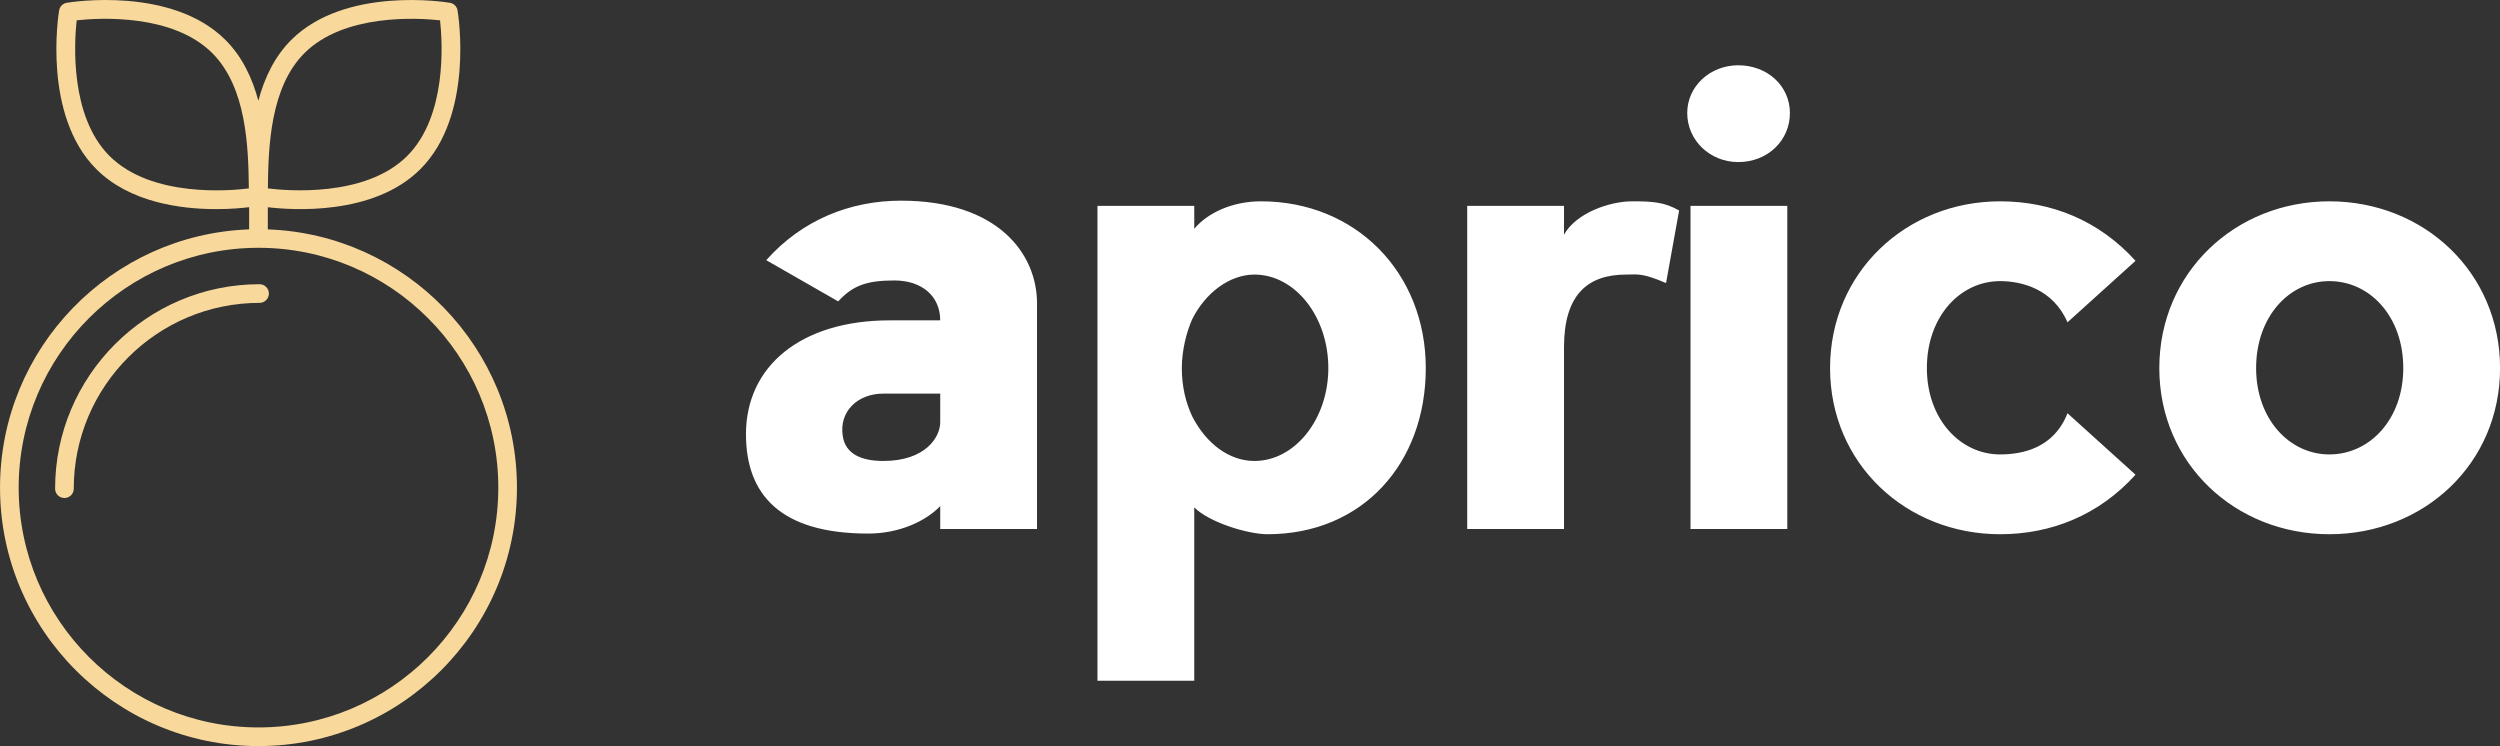 <svg width="268.105" height="80" viewBox="0 0 268.105 80" class="css-1j8o68f">
<rect x="0" y="0" width="268.105" height="80" fill="#333333" stroke="none"/>
<defs id="SvgjsDefs1456"></defs><g id="SvgjsG1457" featurekey="nRdZyp-0" transform="matrix(1,0,0,1,-22.279,-10.002)" fill="#f8d99b"><path xmlns="http://www.w3.org/2000/svg" d="M22.282,62.294c0,15.284,12.435,27.719,27.718,27.719s27.718-12.435,27.718-27.719c0-14.948-11.897-27.163-26.718-27.692  v-2.378c2.499,0.302,11.326,0.953,16.36-4.082c5.781-5.78,4.066-16.563,3.99-17.02c-0.07-0.422-0.4-0.752-0.822-0.822  c-0.456-0.077-11.238-1.792-17.021,3.99c-1.81,1.81-2.879,4.106-3.522,6.516c-0.643-2.409-1.712-4.706-3.523-6.516  c-5.783-5.783-16.564-4.068-17.021-3.99c-0.422,0.07-0.752,0.4-0.822,0.822c-0.076,0.456-1.791,11.239,3.99,17.02  c3.581,3.581,9.078,4.286,12.854,4.286c1.565,0,2.821-0.12,3.535-0.208v2.382C34.179,35.131,22.282,47.346,22.282,62.294z   M54.922,15.704c4.259-4.259,12.125-3.785,14.55-3.524c0.265,2.422,0.742,10.281-3.525,14.548  c-4.527,4.528-13.136,3.707-14.94,3.479C51.052,25.737,51.26,19.366,54.922,15.704z M75.718,62.294  c0,14.182-11.537,25.719-25.718,25.719S24.282,76.476,24.282,62.294c0-14.181,11.537-25.718,25.718-25.718  S75.718,48.113,75.718,62.294z M34.024,26.728c-4.258-4.257-3.787-12.123-3.524-14.548c2.426-0.264,10.291-0.733,14.549,3.524  c3.661,3.66,3.87,10.027,3.916,14.502C47.16,30.441,38.562,31.265,34.024,26.728z"></path><path xmlns="http://www.w3.org/2000/svg" d="M28.188,62.41c0,0.553,0.447,1,1,1s1-0.447,1-1c0-10.988,8.939-19.928,19.927-19.928c0.553,0,1-0.447,1-1s-0.447-1-1-1  C38.024,40.482,28.188,50.319,28.188,62.41z"></path></g><g id="SvgjsG1458" featurekey="Q4qmbg-0" transform="matrix(3.507,0,0,3.507,78.457,-13.41)" fill="#ffffff"><path d="M3.26 13.04 l-2.2 -1.26 c1.1 -1.24 2.58 -1.82 4.12 -1.82 c2.96 0 4.16 1.62 4.16 3.14 l0 6.9 l-2.96 0 l0 -0.7 c-0.46 0.48 -1.28 0.84 -2.2 0.84 c-2.7 0 -3.74 -1.2 -3.74 -3.04 c0 -2.08 1.68 -3.48 4.4 -3.48 l1.54 0 c0 -0.74 -0.56 -1.22 -1.4 -1.22 c-0.86 0 -1.28 0.16 -1.72 0.64 z M6.38 16.74 l0 -0.88 l-1.74 0 c-0.78 0 -1.36 0.54 -1.24 1.3 c0.08 0.54 0.56 0.76 1.24 0.76 c1.3 0 1.74 -0.74 1.74 -1.18 z M21.228 15.08 c0 2.92 -1.94 5.08 -4.84 5.08 c-0.6 0 -1.78 -0.36 -2.24 -0.82 l0 5.3 l-2.96 0 l0 -14.52 l2.96 0 l0 0.7 c0.42 -0.5 1.18 -0.84 2.04 -0.84 c2.9 0 5.04 2.18 5.04 5.1 z M18.248 15.08 c0 -1.58 -1.02 -2.86 -2.26 -2.86 c-0.76 0 -1.5 0.56 -1.9 1.36 c-0.18 0.4 -0.32 0.96 -0.32 1.5 c0 0.56 0.12 1.06 0.32 1.48 c0.42 0.82 1.12 1.36 1.9 1.36 c1.24 0 2.26 -1.28 2.26 -2.84 z M28.975 10.26 l-0.4 2.22 c-0.74 -0.32 -0.88 -0.26 -1.22 -0.26 c-1.2 0 -1.9 0.64 -1.9 2.22 l0 5.56 l-2.96 0 l0 -9.88 l2.96 0 l0 0.88 c0.38 -0.68 1.42 -1.02 2.08 -1.02 c0.62 0 0.98 0.02 1.44 0.28 z M32.283 10.12 l0 9.88 l-2.96 0 l0 -9.88 l2.96 0 z M32.363 7.28 c0 0.84 -0.68 1.5 -1.58 1.5 c-0.86 0 -1.56 -0.66 -1.56 -1.5 c0 -0.82 0.7 -1.46 1.56 -1.46 c0.9 0 1.58 0.64 1.58 1.46 z M40.851 16.46 l2.08 1.88 c-1.12 1.24 -2.58 1.82 -4.14 1.82 c-2.88 0 -5.2 -2.16 -5.2 -5.08 s2.32 -5.1 5.2 -5.1 c1.56 0 3.02 0.58 4.14 1.82 l-2.08 1.88 c-0.44 -1.02 -1.4 -1.26 -2.06 -1.26 c-1.22 0 -2.24 1.08 -2.24 2.66 c0 1.56 1.02 2.64 2.24 2.64 c0.66 0 1.64 -0.18 2.06 -1.26 z M48.859 12.42 c-1.22 0 -2.24 1.08 -2.24 2.66 c0 1.56 1.02 2.64 2.24 2.64 c1.24 0 2.26 -1.08 2.26 -2.64 c0 -1.58 -1.02 -2.66 -2.26 -2.66 z M48.859 9.98 c2.9 0 5.22 2.18 5.22 5.1 s-2.32 5.08 -5.22 5.08 c-2.88 0 -5.2 -2.16 -5.2 -5.08 s2.32 -5.1 5.2 -5.1 z"></path></g></svg>
